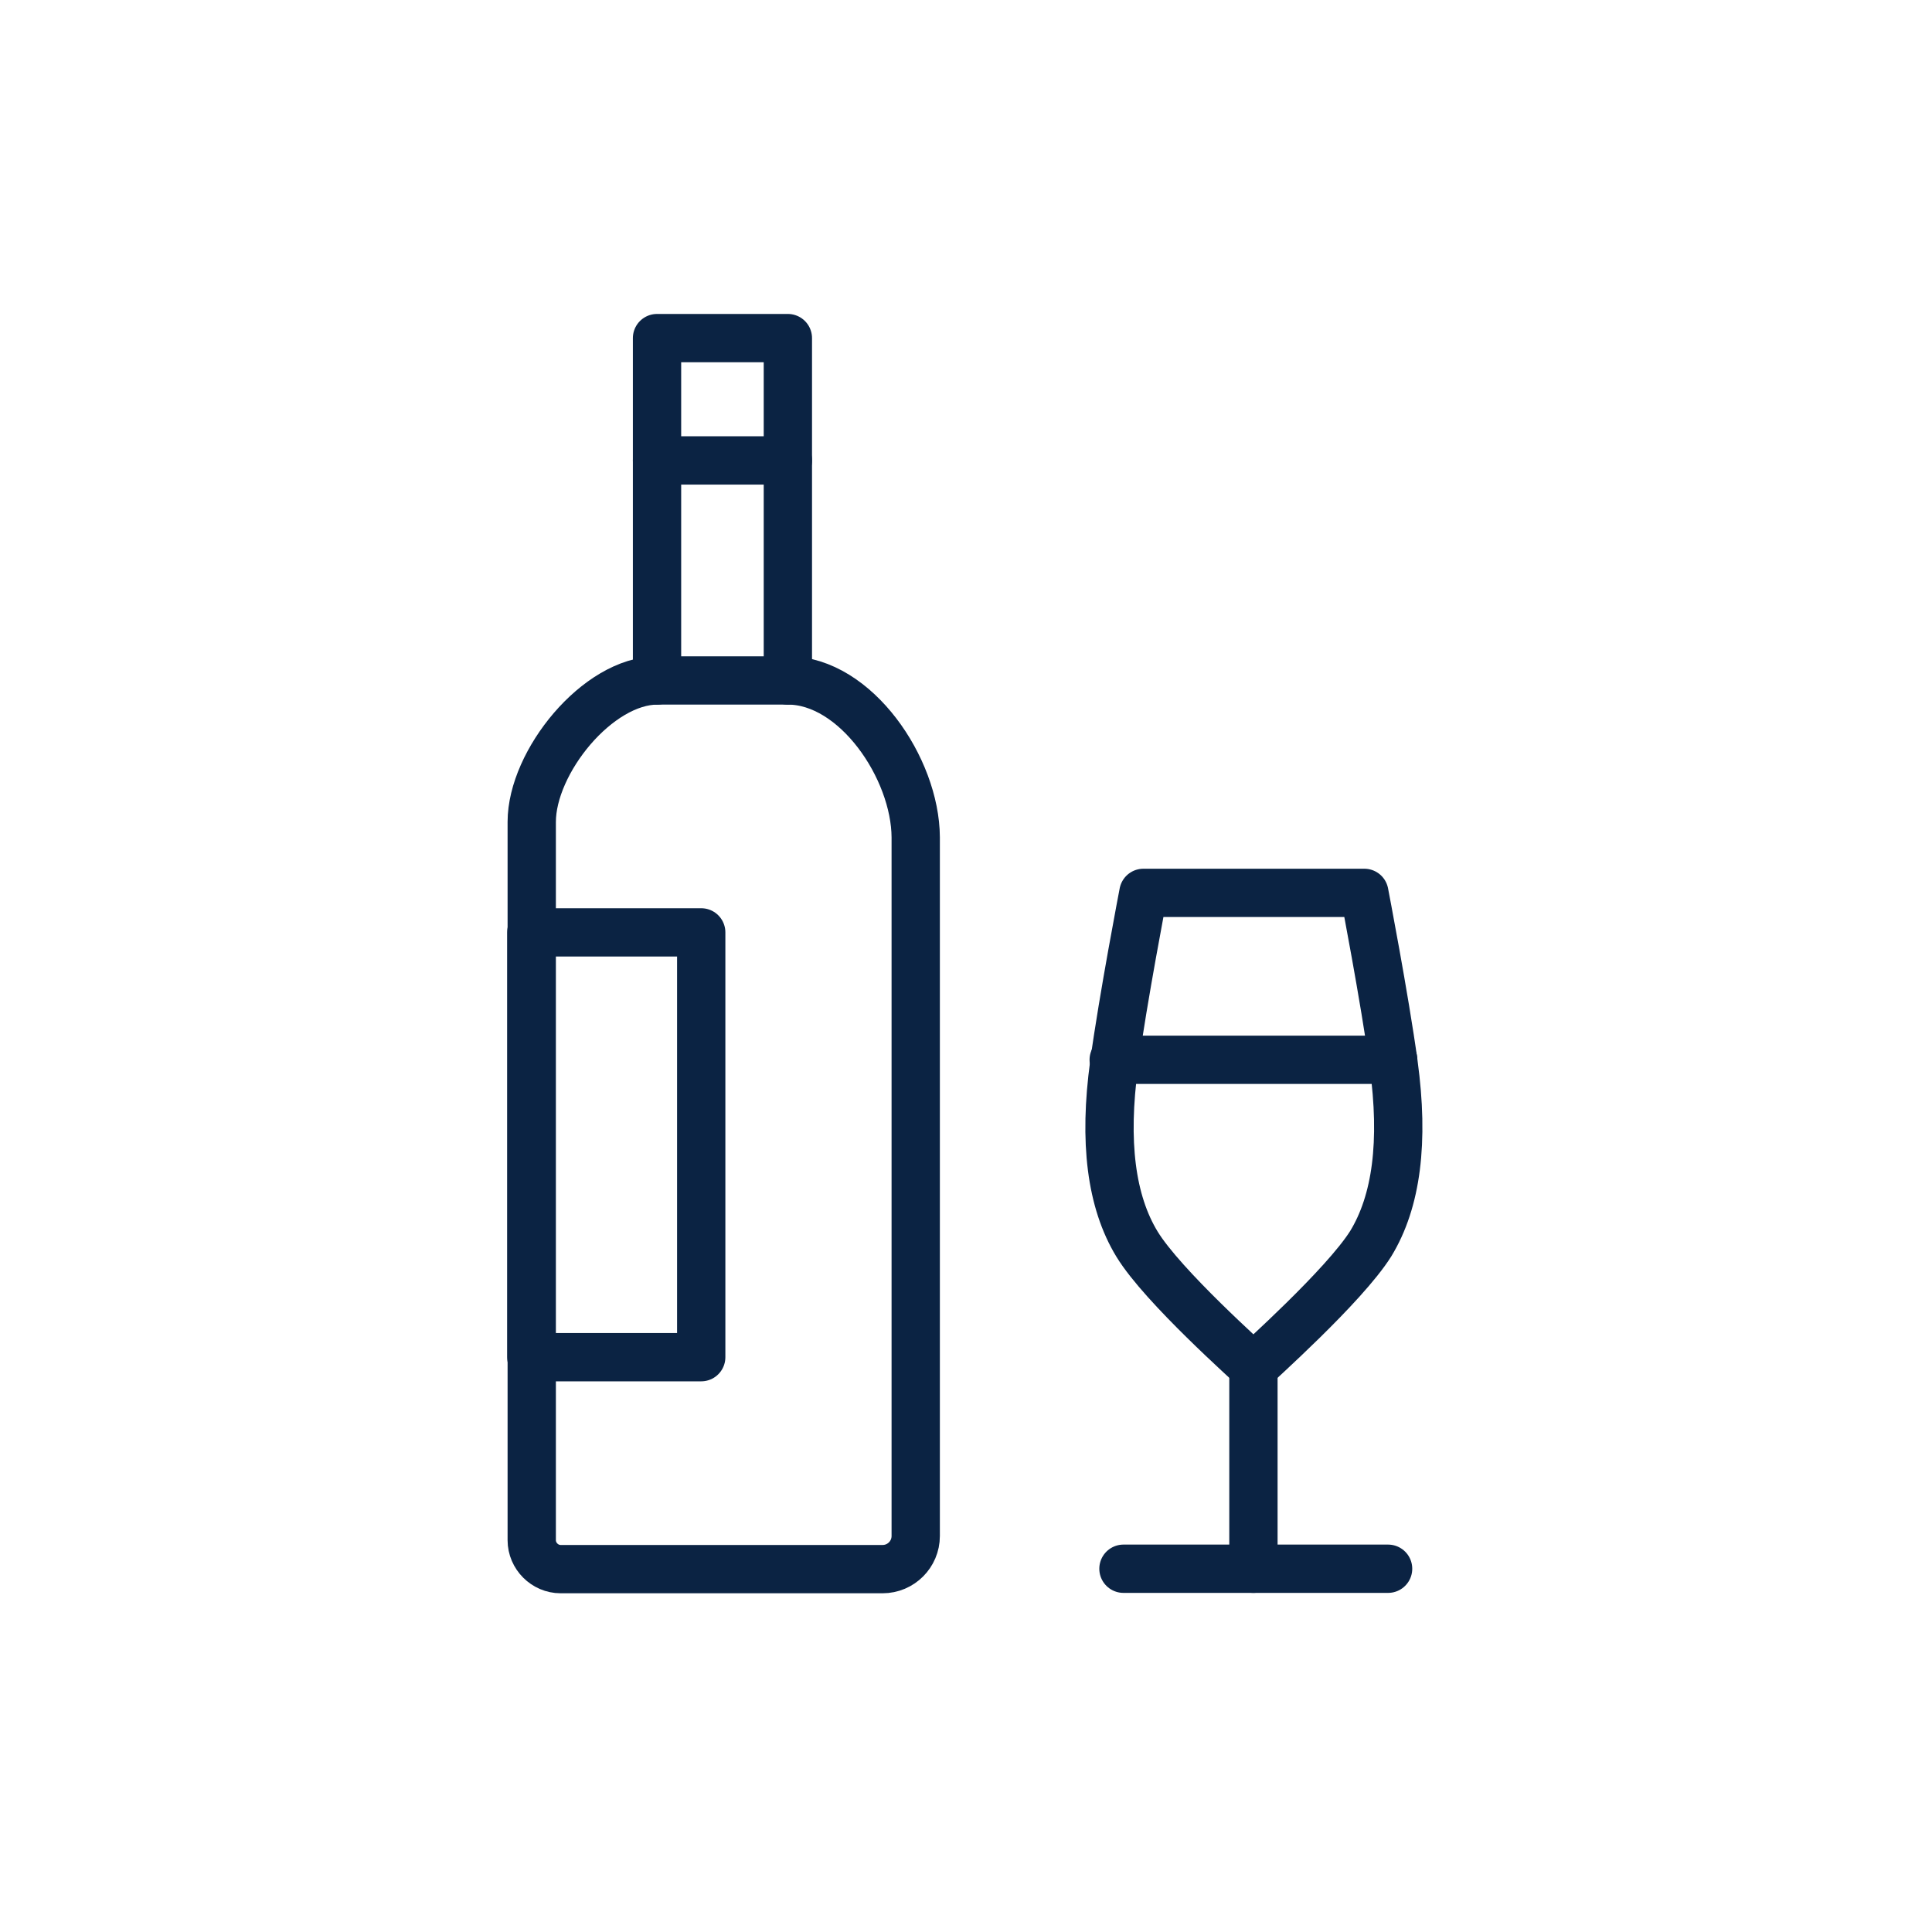 <svg width="40" height="40" viewBox="0 0 40 40" fill="none" xmlns="http://www.w3.org/2000/svg">
<path d="M23.26 32.479H28.739" stroke="#0B2343" stroke-miterlimit="10" stroke-linecap="round" stroke-linejoin="round"/>
<path d="M25.951 28.31C25.89 28.239 24.078 26.639 23.541 25.759C23.005 24.88 22.847 23.64 23.067 22.03C23.251 20.676 23.673 18.486 23.673 18.486H28.247C28.247 18.486 28.669 20.676 28.854 22.03C29.073 23.64 28.915 24.871 28.379 25.75C27.825 26.63 26.013 28.239 25.951 28.31Z" stroke="#0B2343" stroke-miterlimit="10" stroke-linecap="round" stroke-linejoin="round"/>
<path d="M25.951 28.31V32.479" stroke="#0B2343" stroke-miterlimit="10" stroke-linecap="round" stroke-linejoin="round"/>
<path d="M23.058 21.942H28.845" stroke="#0B2343" stroke-miterlimit="10" stroke-linecap="round" stroke-linejoin="round"/>
<path d="M13.603 14.089V7H16.312V14.089" stroke="#0B2343" stroke-miterlimit="10" stroke-linecap="round" stroke-linejoin="round"/>
<path d="M16.312 14.088H13.612C12.372 14.088 11.009 15.777 11.009 17.017V31.889C11.009 32.215 11.281 32.487 11.607 32.487H18.273C18.651 32.487 18.959 32.18 18.959 31.801V17.334C18.951 15.909 17.719 14.088 16.312 14.088Z" stroke="#0B2343" stroke-miterlimit="10" stroke-linecap="round" stroke-linejoin="round"/>
<path d="M13.603 9.533H16.312" stroke="#0B2343" stroke-miterlimit="10" stroke-linecap="round" stroke-linejoin="round"/>
<path d="M14.518 19.304H11V28.099H14.518V19.304Z" stroke="#0B2343" stroke-miterlimit="10" stroke-linecap="round" stroke-linejoin="round"/>
</svg>
